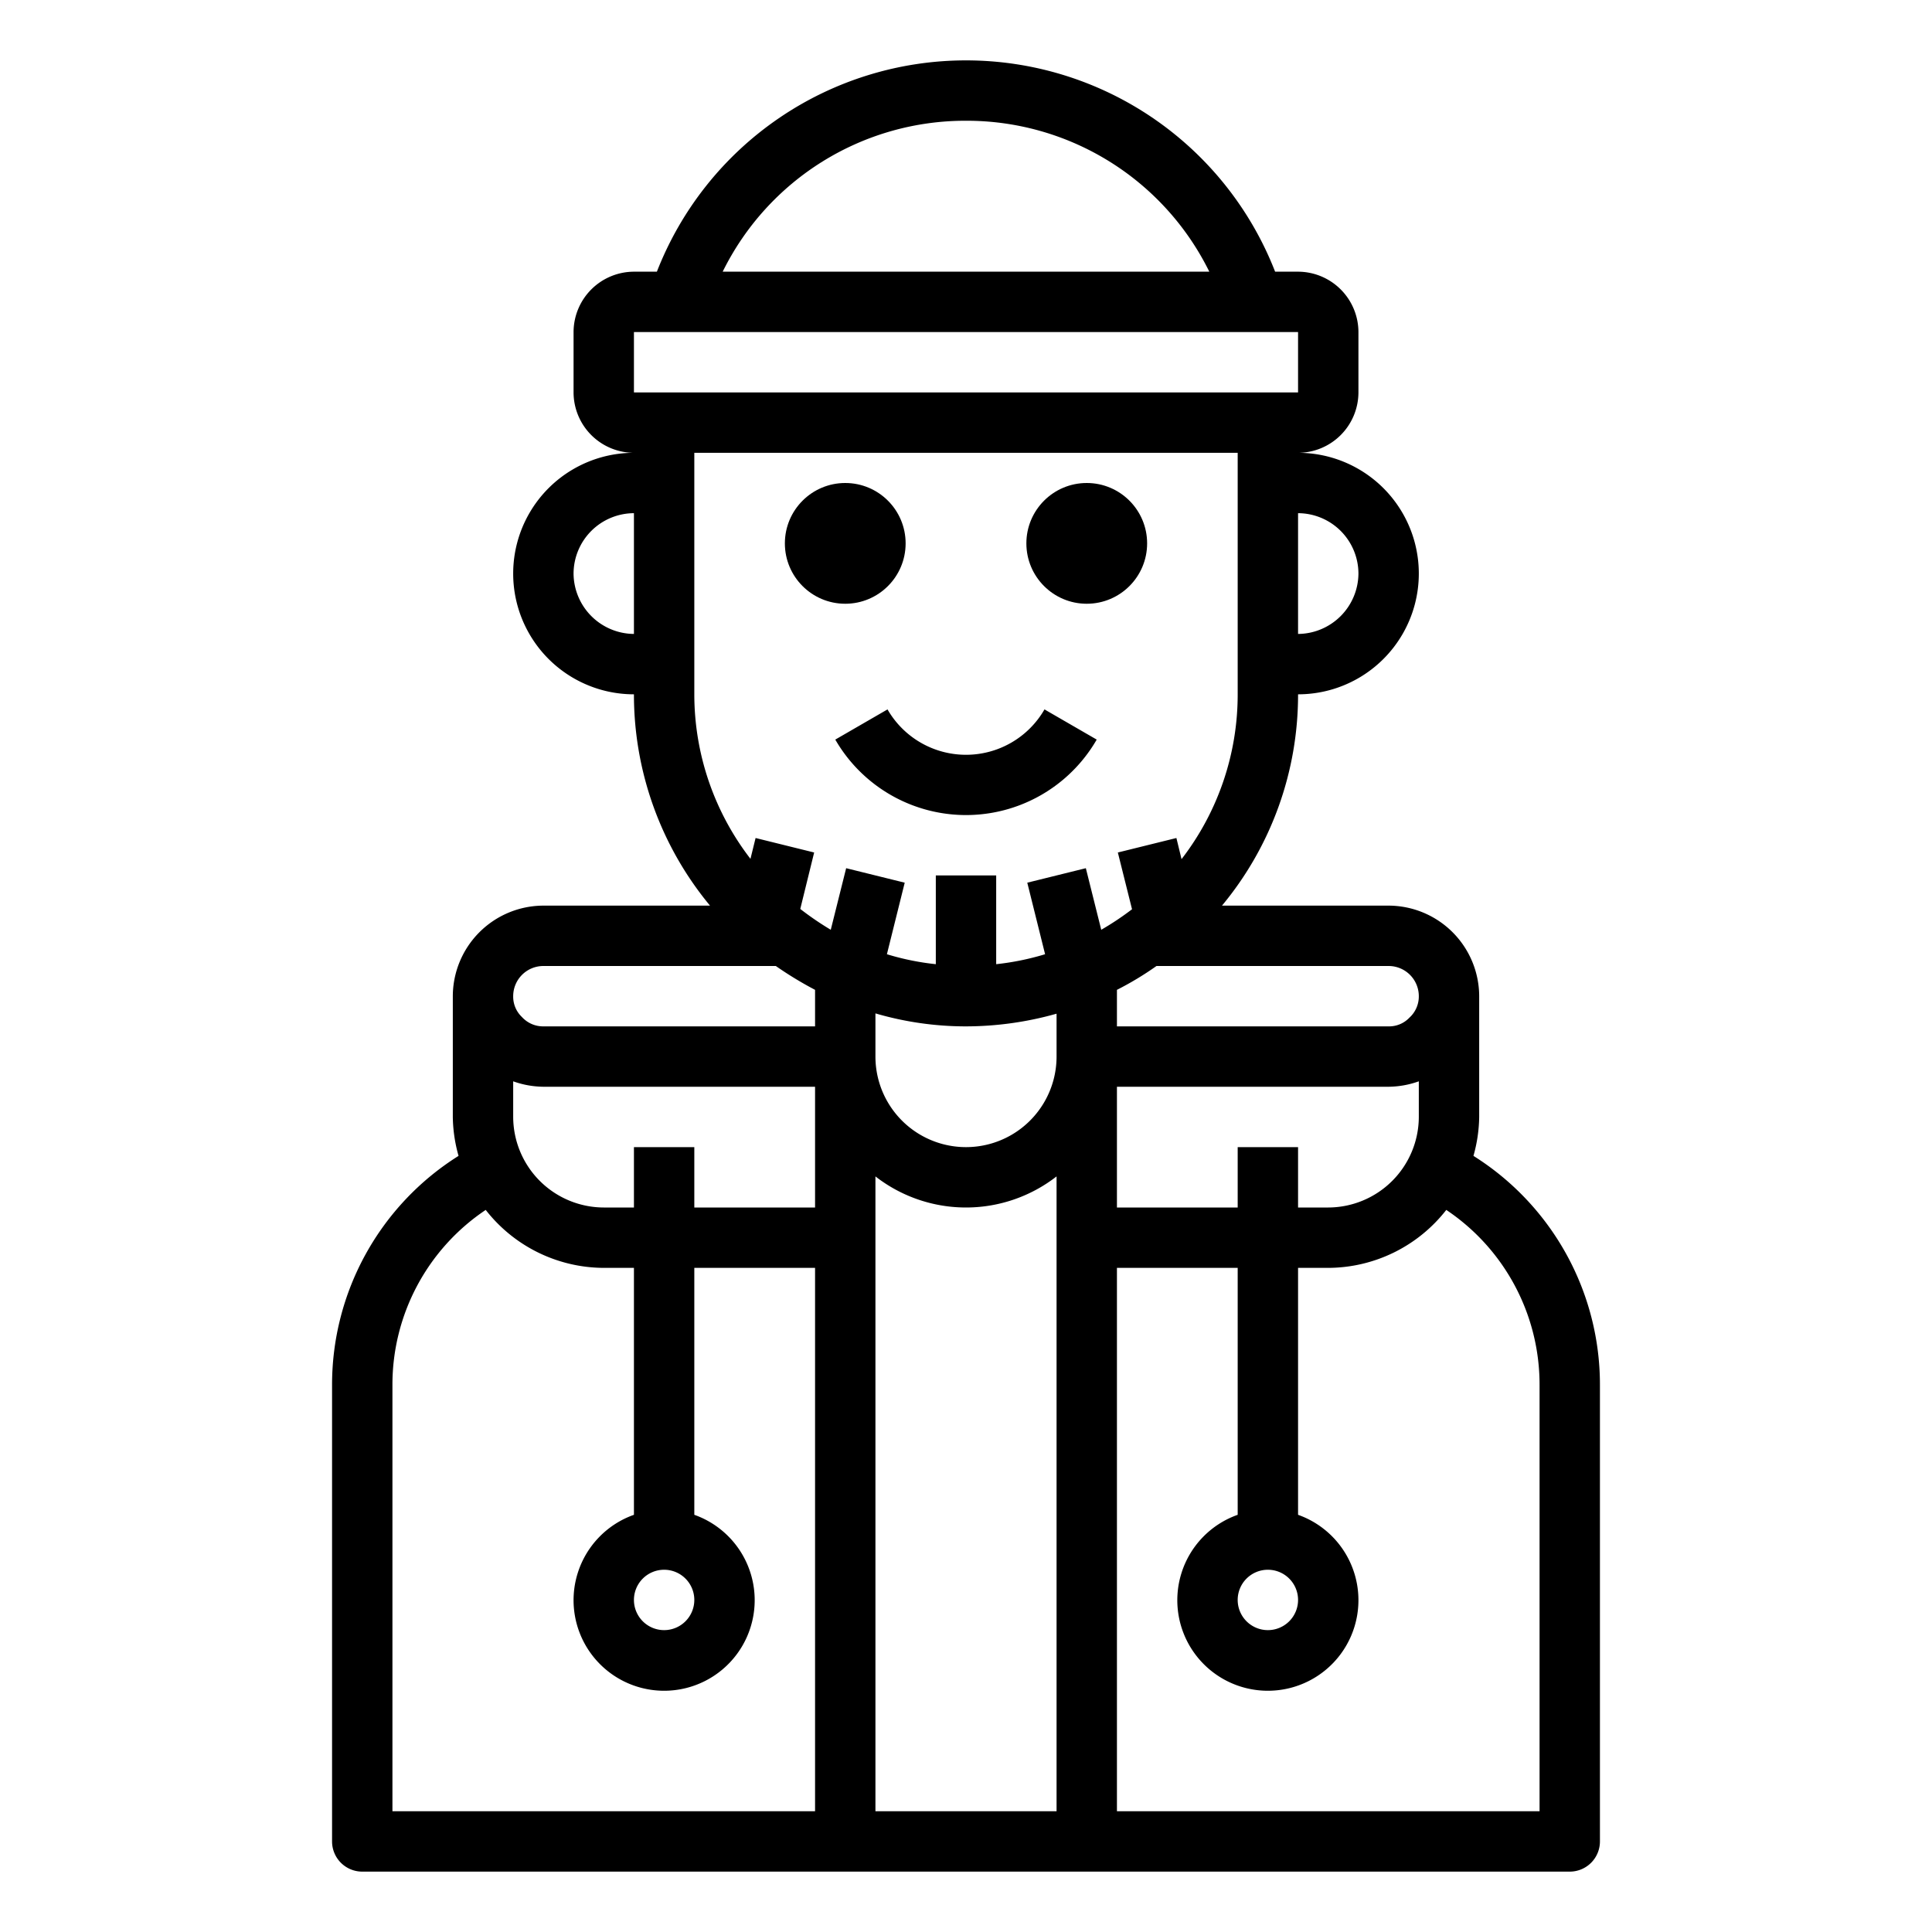 <svg xmlns="http://www.w3.org/2000/svg" viewBox="0 0 64 64" x="0px" y="0px"><g><path d="M48.81,38.29A4.964,4.964,0,0,0,49,37V33a3.009,3.009,0,0,0-3-3H40.48A10.928,10.928,0,0,0,43,23a4,4,0,0,0,0-8,2.006,2.006,0,0,0,2-2V11a2.006,2.006,0,0,0-2-2h-.76A10.99,10.99,0,0,0,21.76,9H21a2.006,2.006,0,0,0-2,2v2a2.006,2.006,0,0,0,2,2,4,4,0,1,0,0,8,10.958,10.958,0,0,0,2.52,7H18a3.009,3.009,0,0,0-3,3v4a4.964,4.964,0,0,0,.19,1.29A8.949,8.949,0,0,0,11,45.88V61a1,1,0,0,0,1,1H52a1,1,0,0,0,1-1V45.88A8.949,8.949,0,0,0,48.81,38.29ZM21,21a2.015,2.015,0,0,1-2-2,2.006,2.006,0,0,1,2-2ZM46,32a1,1,0,0,1,1,1,.949.949,0,0,1-.31.71A.928.928,0,0,1,46,34H37V32.79A10.355,10.355,0,0,0,38.31,32Zm-5,6v2H37V36h9a3.051,3.051,0,0,0,1-.18V37a3.009,3.009,0,0,1-3,3H43V38Zm2,15a1,1,0,1,1-1-1A1,1,0,0,1,43,53Zm2-34a2.015,2.015,0,0,1-2,2V17A2.006,2.006,0,0,1,45,19ZM32,4a8.959,8.959,0,0,1,8.06,5H23.94A8.959,8.959,0,0,1,32,4ZM21,11H43v2H21Zm6,49H13V45.88a6.963,6.963,0,0,1,3.09-5.8A4.982,4.982,0,0,0,20,42h1v8.18a3,3,0,1,0,2,0V42h4Zm-5-8a1,1,0,1,1-1,1A1,1,0,0,1,22,52Zm5-12H23V38H21v2H20a3.009,3.009,0,0,1-3-3V35.82A3.051,3.051,0,0,0,18,36h9Zm0-6H18a.949.949,0,0,1-.71-.31A.928.928,0,0,1,17,33a1,1,0,0,1,1-1h7.7a12.159,12.159,0,0,0,1.3.79Zm8,26H29V38.97a4.884,4.884,0,0,0,6,0Zm0-25a3,3,0,0,1-6,0V33.57A10.665,10.665,0,0,0,32,34a11.09,11.09,0,0,0,3-.42Zm.97-6.24-1.94.48.59,2.37a8.782,8.782,0,0,1-1.62.33V29H31v2.94a8.617,8.617,0,0,1-1.62-.33l.59-2.37-1.94-.48-.51,2.04a9.994,9.994,0,0,1-1.01-.69l.46-1.87-1.94-.48-.17.69A8.925,8.925,0,0,1,23,23V15H41v8a8.919,8.919,0,0,1-1.86,5.46l-.17-.7-1.94.48.47,1.88a9.515,9.515,0,0,1-1.02.68ZM51,60H37V42h4v8.18a3,3,0,1,0,2,0V42h1a4.982,4.982,0,0,0,3.91-1.92A6.963,6.963,0,0,1,51,45.88Z"></path><circle cx="28" cy="18" r="2"></circle><circle cx="36" cy="18" r="2"></circle><path d="M29.4,23.5l-1.73,1a5,5,0,0,0,8.66,0l-1.73-1a3,3,0,0,1-5.2,0Z"></path></g></svg>